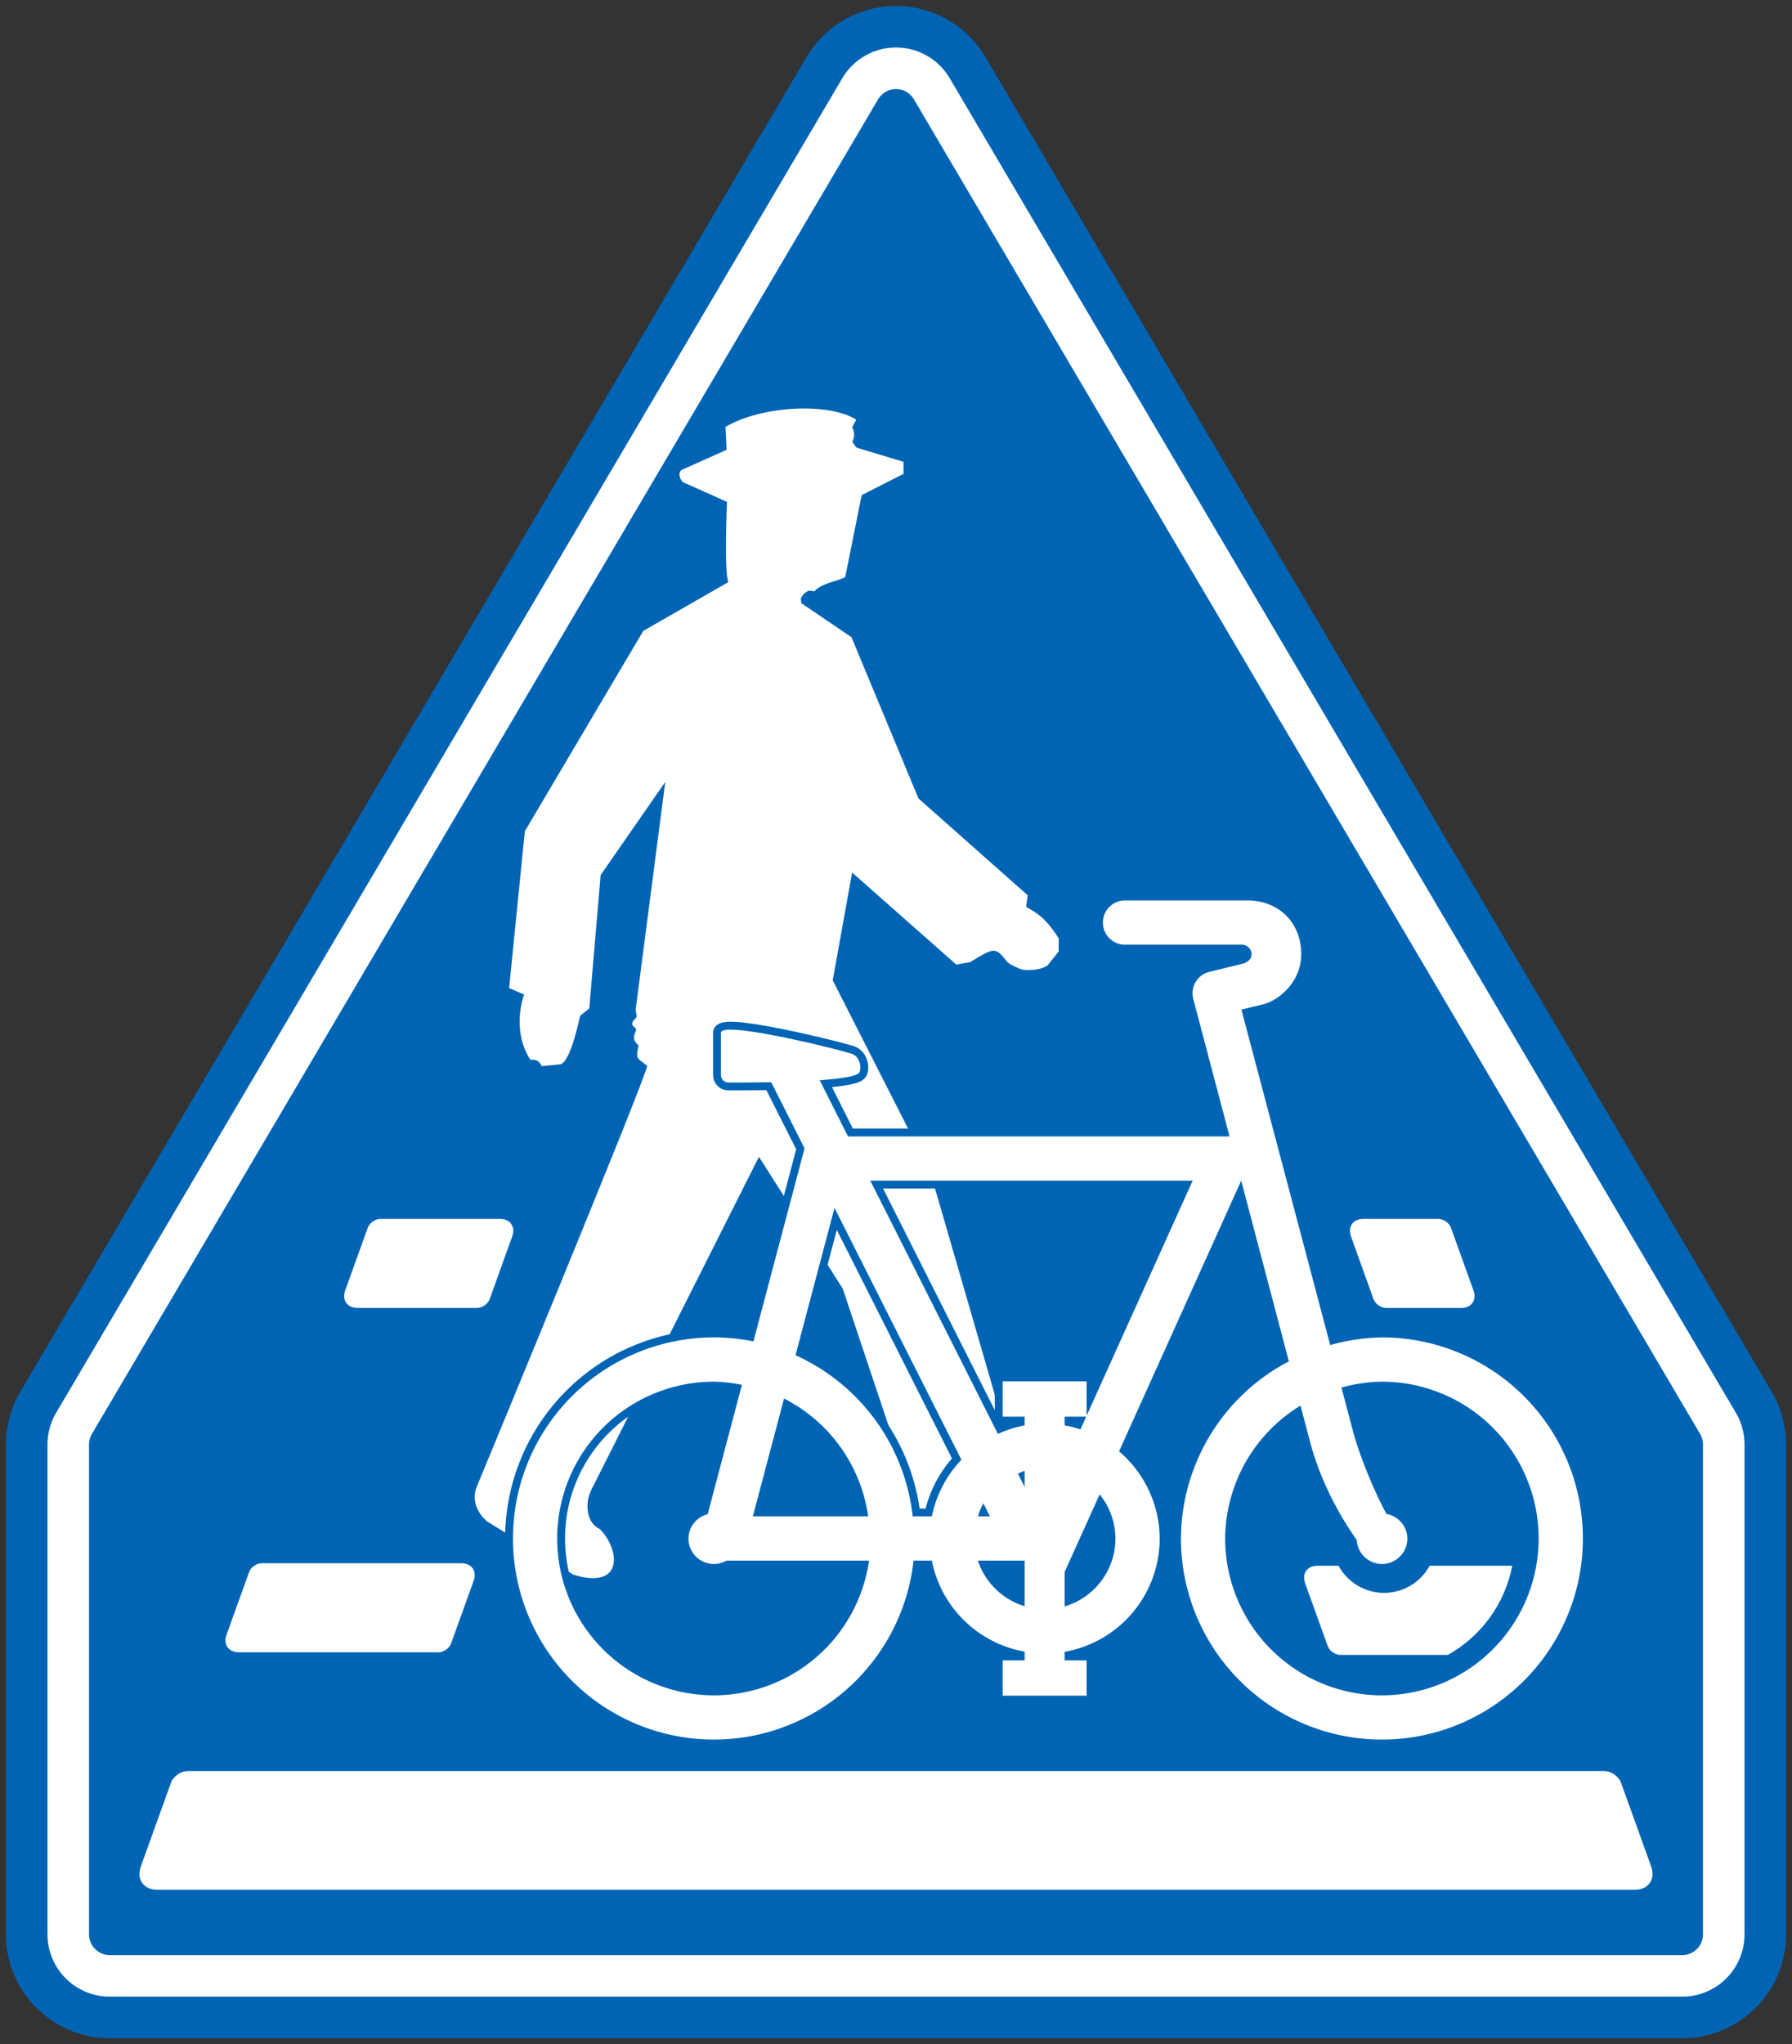 <?xml version="1.0" encoding="UTF-8" standalone="no"?>
<!-- Created with Inkscape (http://www.inkscape.org/) -->

<svg
   width="60.4cm"
   height="68.861cm"
   viewBox="0 0 604 688.61"
   version="1.1"
   id="svg825"
   inkscape:version="1.1.2 (b8e25be833, 2022-02-05)"
   sodipodi:docname="Japan_road_sign_407-3.svg"
   xmlns:inkscape="http://www.inkscape.org/namespaces/inkscape"
   xmlns:sodipodi="http://sodipodi.sourceforge.net/DTD/sodipodi-0.dtd"
   xmlns="http://www.w3.org/2000/svg"
   xmlns:svg="http://www.w3.org/2000/svg"
   xmlns:rdf="http://www.w3.org/1999/02/22-rdf-syntax-ns#"
   xmlns:cc="http://creativecommons.org/ns#"
   xmlns:dc="http://purl.org/dc/elements/1.1/">
  <rect x="0" y="0" width="604" height="688.61" fill="#333333" stroke="none"/>
  <defs
     id="defs819" />
  <sodipodi:namedview
     id="base"
     pagecolor="#ffffff"
     bordercolor="#666666"
     borderopacity="1.0"
     inkscape:pageopacity="0.0"
     inkscape:pageshadow="2"
     inkscape:zoom="0.25000001"
     inkscape:cx="1562"
     inkscape:cy="1694"
     inkscape:document-units="cm"
     inkscape:current-layer="layer1"
     showgrid="false"
     units="cm"
     fit-margin-top="0"
     fit-margin-left="0"
     fit-margin-right="0"
     fit-margin-bottom="0"
     inkscape:snap-global="true"
     inkscape:window-width="1920"
     inkscape:window-height="1001"
     inkscape:window-x="-9"
     inkscape:window-y="-9"
     inkscape:window-maximized="1"
     inkscape:pagecheckerboard="0"
     inkscape:snap-intersection-paths="true"
     inkscape:snap-smooth-nodes="true"
     inkscape:snap-bbox="true"
     inkscape:snap-bbox-edge-midpoints="true"
     inkscape:bbox-nodes="true"
     showguides="true"
     inkscape:guide-bbox="true"
     inkscape:object-paths="false"
     inkscape:snap-bbox-midpoints="true">
    <sodipodi:guide
       position="2,686.606"
       orientation="0,-1"
       id="guide1094" />
  </sodipodi:namedview>
  <g
     inkscape:label="Layer 1"
     inkscape:groupmode="layer"
     id="layer1"
     transform="translate(-81.559,1470.532)">
    <path
       style="display:inline;opacity:1;fill:none;fill-opacity:1;fill-rule:nonzero;stroke:#0064b4;stroke-width:70;stroke-linecap:butt;stroke-linejoin:round;stroke-miterlimit:4;stroke-dasharray:none;stroke-opacity:1;paint-order:fill markers stroke"
       d="m 118.559,-983.922 265,-449.609 265,449.609 v 165 H 118.559 Z"
       id="rect1474"
       inkscape:connector-curvature="0"
       sodipodi:nodetypes="cccccc" />
    <path
       sodipodi:nodetypes="cccccc"
       inkscape:connector-curvature="0"
       id="path872"
       d="m 118.559,-983.922 265,-449.609 265,449.609 v 165 H 118.559 Z"
       style="display:inline;opacity:1;fill:none;fill-opacity:1;fill-rule:nonzero;stroke:#ffffff;stroke-width:42;stroke-linecap:butt;stroke-linejoin:round;stroke-miterlimit:4;stroke-dasharray:none;stroke-opacity:1;paint-order:fill markers stroke" />
    <path
       style="display:inline;opacity:1;fill:#0064b4;fill-opacity:1;fill-rule:nonzero;stroke:#0064b4;stroke-width:14;stroke-linecap:butt;stroke-linejoin:round;stroke-miterlimit:4;stroke-dasharray:none;stroke-opacity:1;paint-order:fill markers stroke"
       d="m 118.559,-983.922 265,-449.609 265,449.609 v 165 H 118.559 Z"
       id="path885"
       inkscape:connector-curvature="0"
       sodipodi:nodetypes="cccccc" />
    <path
       style="display:inline;fill:#ffffff;fill-opacity:1;fill-rule:nonzero;stroke:none;stroke-width:0.353"
       d="m 622.257,-873.922 c 2.354,0 4.944,1.811 5.7,4 l 10.114,28.101 c 1.598,4.372 -0.892,7.899 -5.514,7.899 H 134.557 c -4.622,0 -7.112,-3.527 -5.514,-7.899 l 10.114,-28.101 c 0.756,-2.189 3.346,-4 5.7,-4 z"
       id="path1545"
       inkscape:connector-curvature="0"
       sodipodi:nodetypes="sccssccss" />
    <path
       sodipodi:nodetypes="sccssccss"
       inkscape:connector-curvature="0"
       id="path1613"
       d="m 229.339,-913.922 c 1.765,0 3.708,-1.358 4.275,-3 l 7.586,-21.076 c 1.198,-3.279 -0.669,-5.925 -4.136,-5.925 h -67.281 c -1.765,0 -3.708,1.358 -4.275,3 l -7.586,21.076 c -1.198,3.279 0.669,5.924 4.136,5.924 z"
       style="display:inline;fill:#ffffff;fill-opacity:1;fill-rule:nonzero;stroke:none;stroke-width:0.353" />
    <path
       id="path974"
       d="m 562.539,-941.343 c -0.356,0.509 -0.56,0.814 -1.053,1.119 -0.702,0.509 -1.542,0.611 -2.244,1.119 -0.509,0.509 -0.702,0.865 -1.12,1.12 -0.631,0.509 -1.542,0.611 -2.173,1.119 -0.509,0.509 -0.702,0.763 -1.191,1.119 -0.702,0.509 -1.405,0.916 -2.244,1.119 -1.471,0.509 -2.946,0.56 -4.488,0.56 -1.471,0 -3.018,0 -4.488,-0.56 -2.244,-0.611 -4.488,-1.323 -6.662,-2.239 -0.509,0 -0.702,-0.814 -1.12,-1.119 -0.702,-0.509 -1.613,-0.611 -2.244,-1.12 -0.84,-0.611 -1.262,-1.832 -2.244,-2.239 -1.191,-0.509 -2.595,-0.56 -3.928,-0.56 -1.262,0 -2.667,0 -3.928,0.56 -0.702,0.509 -1.471,0.916 -1.613,1.679 -0.631,1.985 -0.631,4.122 -0.631,6.173 0,2.035 0.204,4.122 0.631,6.101 0.509,2.748 1.333,5.328 2.244,7.852 0.356,1.17 0.982,2.341 1.613,3.359 0.356,0.509 0.702,0.865 1.191,1.119 2.173,1.069 4.28,2.188 6.662,2.799 2.173,0.56 4.488,0.611 6.732,0.56 9.747,-0.509 19.915,-0.916 29.031,-1.73 0.911,0 1.613,-0.56 2.244,-1.069 0.911,-0.611 1.404,-1.628 2.244,-2.239 0.702,-0.509 1.613,-0.611 2.244,-1.119 1.471,-1.17 2.733,-2.443 3.929,-3.918 0.509,-0.712 0.631,-1.527 1.119,-2.239 0.356,-0.509 0.84,-0.611 1.119,-1.119 1.191,-2.188 2.102,-4.58 3.364,-6.732 0.203,-0.509 0.911,-0.56 1.125,-1.119 0.773,-1.73 1.399,-3.664 1.684,-5.542 0.051,-0.763 -0.255,-1.527 -0.631,-2.239 -0.051,0 -0.305,-0.509 -0.56,-0.56 -1.053,-0.509 -2.173,-0.967 -3.298,-1.119 -3.155,-0.509 -6.382,-0.56 -9.537,-0.56 -3.155,0 -6.311,0 -9.467,0.56 -0.839,0 -1.613,0.712 -2.315,1.119"
       style="display:none;fill:#ffffff;fill-opacity:1;fill-rule:nonzero;stroke:none;stroke-width:0.353"
       inkscape:connector-curvature="0" />
    <path
       style="display:inline;fill:#ffffff;fill-opacity:1;fill-rule:nonzero;stroke:none;stroke-width:0.353"
       d="m 242.339,-1029.922 c 1.765,0 3.708,-1.358 4.275,-3 l 7.586,-21.076 c 1.198,-3.279 -0.669,-5.925 -4.136,-5.925 H 209.782 c -1.765,0 -3.708,1.358 -4.275,3 l -7.586,21.076 c -1.198,3.279 0.669,5.924 4.136,5.924 z"
       id="path1005"
       inkscape:connector-curvature="0"
       sodipodi:nodetypes="sccssccss" />
    <path
       sodipodi:nodetypes="sccssccss"
       inkscape:connector-curvature="0"
       id="path1007"
       d="m 548.779,-1029.922 c -1.765,0 -3.708,-1.358 -4.275,-3 l -7.586,-21.076 c -1.198,-3.279 0.669,-5.925 4.136,-5.925 h 25.281 c 1.765,0 3.708,1.358 4.275,3 l 7.586,21.076 c 1.198,3.279 -0.669,5.924 -4.136,5.924 z"
       style="display:inline;fill:#ffffff;fill-opacity:1;fill-rule:nonzero;stroke:none;stroke-width:0.353" />
    <path
       id="path1282"
       style="display:none;fill:#000000;fill-opacity:1;stroke-width:0.032;stroke-linecap:round"
       d="m 322.191,-1019.997 a 67.739,67.739 0 0 0 -67.739,67.738 67.739,67.739 0 0 0 67.739,67.739 67.739,67.739 0 0 0 67.739,-67.739 67.739,67.739 0 0 0 -67.739,-67.738 z m 0,14.909 a 52.83,52.83 0 0 1 52.83,52.83 52.83,52.83 0 0 1 -52.83,52.83 52.83,52.83 0 0 1 -52.83,-52.83 52.83,52.83 0 0 1 52.83,-52.83 z" />
    <ellipse
       style="display:none;fill:#000000;fill-opacity:1;stroke-width:0.004;stroke-linecap:round"
       id="path1677"
       cx="322.191"
       cy="-952.259"
       rx="8.595"
       ry="8.595" />
    <rect
       style="display:none;fill:#00ff00;fill-opacity:1;stroke-width:0.631;stroke-linecap:round;stroke-miterlimit:4;stroke-dasharray:none"
       id="rect3096"
       width="14.908"
       height="60.991"
       x="385.783"
       y="-1097.477"
       ry="0" />
    <path
       id="rect3117"
       style="display:none;fill:#00ff00;fill-opacity:1;stroke-width:2.383;stroke-linecap:round;stroke-miterlimit:4;stroke-dasharray:none"
       d="m 1029.209,1345.557 -50.314,25.365 45.984,91.213 -126.154,476.271 20.57,5.449 v 43.147 h 404.885 v -43.951 l 4.982,-2.512 -4.982,-9.883 z m 33.883,192.377 197.986,392.723 H 959.068 Z"
       transform="matrix(0.265,0,0,0.265,81.559,-1470.532)" />
    <path
       id="path4666"
       style="display:none;fill:#000000;fill-opacity:1;stroke-width:0.032;stroke-linecap:round"
       d="m 547.335,-1019.997 a 67.739,67.739 0 0 1 67.739,67.738 67.739,67.739 0 0 1 -67.739,67.739 67.739,67.739 0 0 1 -67.739,-67.739 67.739,67.739 0 0 1 67.739,-67.738 z m 0,14.909 a 52.83,52.83 0 0 0 -52.83,52.83 52.83,52.83 0 0 0 52.83,52.83 52.83,52.83 0 0 0 52.83,-52.83 52.83,52.83 0 0 0 -52.83,-52.83 z" />
    <path
       id="path8112"
       style="display:none;fill:#00ff00;stroke-width:2.383;stroke-linecap:round"
       d="m 1588.836,1146.459 h -155.66 c -15.608,0 -28.174,12.566 -28.174,28.174 0,15.608 12.566,28.174 28.174,28.174 h 148.898 c 6.758,-4e-4 12.238,5.478 12.238,12.236 4e-4,6.757 -5.472,10.59 -12.23,12.236 l -41.377,10.065 c -15.166,3.69 -24.404,18.869 -20.715,34.035 l 148.857,564.199 c 22.339,84.335 73.346,143.426 73.346,143.426 l 29.178,-7.729 7.619,-23.293 c -13.027,-15.469 -43.163,-79.6 -55.674,-126.832 l -141.9,-535.721 27.645,-6.726 c 20.225,-4.921 48.58,-28.68 48.58,-63.66 0,-40.233 -28.355,-68.586 -68.805,-68.586 z"
       sodipodi:nodetypes="cssscscccccccccsscc"
       transform="matrix(0.265,0,0,0.265,81.559,-1470.532)" />
    <path
       id="path8605"
       style="display:none;fill:#ff00ff;fill-opacity:1;stroke-width:2.534;stroke-linecap:round;stroke-miterlimit:4;stroke-dasharray:none"
       d="m 1277.262,1758.674 v 45 h 28 v 11.104 a 146.556,146.556 0 0 0 -121.057,144.053 146.556,146.556 0 0 0 121.057,144.055 v 11.104 h -28 v 45 h 107 v -45 h -28 v -10.881 a 146.556,146.556 0 0 0 121.057,-144.277 146.556,146.556 0 0 0 -121.057,-144.053 v -11.104 h 28 v -45 z m 79,113.672 a 90.209,90.209 0 0 1 64.711,86.484 90.209,90.209 0 0 1 -64.711,86.484 z m -51,0.281 v 172.406 a 90.209,90.209 0 0 1 -64.709,-86.203 90.209,90.209 0 0 1 64.709,-86.203 z"
       transform="matrix(0.265,0,0,0.265,81.559,-1470.532)" />
    <path
       id="path11393"
       style="display:none;fill:#00ff00;fill-opacity:1;stroke-width:2.383;stroke-linecap:round;stroke-miterlimit:4;stroke-dasharray:none"
       d="M 1534.328,1470.02 1318,1949.225 v 136.949 l 267.684,-592.971 z"
       transform="matrix(0.265,0,0,0.265,81.559,-1470.532)" />
    <rect
       style="display:none;fill:#00ff00;fill-opacity:1;stroke-width:0.97;stroke-linecap:round;stroke-miterlimit:4;stroke-dasharray:none"
       id="rect4780"
       width="14.908"
       height="144.481"
       x="-1087.712"
       y="-504.068"
       ry="0"
       transform="rotate(90)" />
    <path
       style="display:none;fill:#aa0000;fill-opacity:1;stroke:none;stroke-width:0.265px;stroke-linecap:butt;stroke-linejoin:miter;stroke-opacity:1"
       d="m 324.55,-1122.615 c 0,-4.3 40.703,5.821 44.106,7.086 3.017,1.052 3.414,5.356 2.385,6.478 -3.648,3.555 -43.966,3.18 -43.966,3.18 -1.333,0.011 -2.526,-1.029 -2.526,-2.619 z"
       id="path11890"
       sodipodi:nodetypes="cccccc" />
    <path
       style="display:inline;fill:#ffffff;fill-opacity:1;stroke:none;stroke-width:0.682px;stroke-linecap:butt;stroke-linejoin:miter;stroke-opacity:1"
       d="m 280.176,-1130.823 -3.103,2.48 c 0,0 -2.981,15.053 -6.51,16.322 l -6.419,0.649 c -1.095,-2.768 -3.802,-2.12 -3.802,-2.12 -6.692,-10.381 -2.129,-22.002 -2.129,-22.002 l -5.05,-2.192 5.293,-52.828 39.911,-67.477 28.681,-16.441 c -1.463,-3.507 -0.451,-27.044 -0.451,-27.044 l -14.723,-6.575 c -0.698,-0.322 -2.312,-3.172 -0.365,-4.268 l 14.966,-6.69 -0.365,-7.728 c 12.229,-7.209 34.922,-8.247 44.048,-2.422 l -1.338,2.538 c 1.399,2.941 0,4.902 0,4.902 l 1.399,1.961 15.879,4.793 v 4.06 l -14.115,7.18 -5.536,27.625 c -2.465,1.289 -8.282,2.13 -10.337,4.749 l -1.798,-0.206 c -2.086,0.612 -2.832,2.724 -2.832,2.724 l 0.182,1.5 16.898,11.463 22.585,54.32 36.825,32.625 -0.556,3.858 c 3.746,2.251 6.227,3.319 10.985,10.611 v 4.448 l -3.605,4.504 c -2.008,1.903 -7.704,2.021 -9.012,1.502 0,0 -4.358,-1.612 -5.057,-2.881 -3.706,-4.796 -4.312,-4.29 -12.2,0.469 l -4.646,0.816 -35.104,-30.993 -6.539,36.295 32.912,64.724 28.451,98.134 c 2.179,7.515 17.364,0.51 20.289,7.198 3.097,8.319 -1.53,12.695 -5.488,14.489 l -32.69,12.042 c 0,0 -8.114,2.935 -10.004,-2.715 l -30.114,-90.044 -28.221,-44.37 -56.442,112.066 c -2.572,5.107 -1.377,11.419 2.581,13.213 2.065,1.55 6.711,8.482 4.302,13.539 -3.011,5.709 -13.217,1.836 -13.217,1.836 l -28.794,-17.791 c 0,0 -6.326,-4.861 -3.529,-11.765 0,0 56.824,-137.146 57.432,-141.76 -3.95,-2.95 -3.743,-2.503 -2.92,-6.921 -2.792,-2.1 -0.901,-4.212 -0.821,-5.306 -0.061,-0.721 -1.369,-1.009 -1.308,-1.99 0.122,-1.298 1.43,-1.557 1.491,-2.509 l -0.335,-2.192 9.978,-76.705 -21.781,31.374 z"
       id="path2041"
       sodipodi:nodetypes="ccccccccccccccccccccccccccccccccccccccccccccccccccccccccccccccc" />
    <path
       id="path1282-7"
       style="display:inline;fill:#0064b4;fill-opacity:1;stroke:#0064b4;stroke-width:5.292;stroke-linecap:round;stroke-miterlimit:4;stroke-dasharray:none;stroke-opacity:1"
       d="m 460.753,-1167.199 c -4.13,0 -7.454,3.325 -7.454,7.454 0,4.13 3.325,7.454 7.454,7.454 h 39.396 c 1.788,-2e-4 3.238,1.449 3.238,3.237 10e-5,1.788 -1.448,2.802 -3.236,3.237 l -10.948,2.663 c -4.013,0.976 -6.457,4.993 -5.481,9.005 l 12.251,46.434 H 367.385 l -9.54,-18.923 c 6.591,-0.47 11.969,-1.22 13.196,-2.415 1.029,-1.123 0.631,-5.425 -2.385,-6.478 -3.403,-1.265 -44.106,-11.386 -44.106,-7.086 v 14.125 c 10e-6,1.59 1.193,2.631 2.526,2.619 0,0 6.446,0.059 14.412,-0.096 l 11.238,22.291 -17.22,65.011 a 67.739,67.739 0 0 0 -13.313,-1.332 67.739,67.739 0 0 0 -67.739,67.738 67.739,67.739 0 0 0 67.739,67.739 67.739,67.739 0 0 0 67.29,-60.285 h 6.157 a 38.776,38.776 0 0 0 31.271,30.661 v 2.938 h -7.408 v 11.906 h 28.31 v -11.906 h -7.408 v -2.879 a 38.776,38.776 0 0 0 32.03,-38.173 38.776,38.776 0 0 0 -13.693,-29.351 l 41.168,-91.195 16.061,60.874 a 67.739,67.739 0 0 0 -36.373,59.672 67.739,67.739 0 0 0 67.739,67.739 67.739,67.739 0 0 0 67.739,-67.739 67.739,67.739 0 0 0 -67.739,-67.738 67.739,67.739 0 0 0 -17.425,2.579 l -29.934,-113.011 7.314,-1.78 c 5.351,-1.302 12.853,-7.588 12.853,-16.843 0,-10.645 -7.502,-18.147 -18.205,-18.147 z m -85.852,94.395 h 108.649 l -35.739,79.168 v -11.581 h -28.31 v 11.906 h 7.408 v 2.938 a 38.776,38.776 0 0 0 -8.992,2.895 z m -12.066,9.183 42.77,84.839 a 38.776,38.776 0 0 0 -9.968,19.069 h -6.442 a 67.739,67.739 0 0 0 -39.505,-54.285 z m -40.644,58.532 a 52.83,52.83 0 0 1 9.436,1.063 l -11.547,43.591 a 8.595,8.595 0 0 0 -6.484,8.176 8.595,8.595 0 0 0 8.595,8.595 8.595,8.595 0 0 0 4.236,-1.142 h 48.04 a 52.83,52.83 0 0 1 -52.276,45.377 52.83,52.83 0 0 1 -52.83,-52.83 52.83,52.83 0 0 1 52.83,-52.829 z m 225.143,0 a 52.83,52.83 0 0 1 52.83,52.829 52.83,52.83 0 0 1 -52.83,52.83 52.83,52.83 0 0 1 -52.83,-52.83 52.83,52.83 0 0 1 25.397,-44.764 l 3.207,12.153 c 3.974,15.002 11.301,26.844 15.726,33.086 a 8.595,8.595 0 0 0 8.501,8.12 8.595,8.595 0 0 0 8.595,-8.595 8.595,8.595 0 0 0 -7.073,-8.293 c -3.84,-7.104 -8.875,-18.84 -11.337,-28.135 l -3.819,-14.42 a 52.83,52.83 0 0 1 13.634,-1.982 z m -201.508,5.68 a 52.83,52.83 0 0 1 28.354,39.696 h -38.869 z m 94.576,6.098 h 7.262 l -1.945,4.308 a 38.776,38.776 0 0 0 -5.316,-1.37 z m -13.494,18.244 v 5.425 l -2.238,-4.44 a 23.868,23.868 0 0 1 2.238,-0.985 z m 25.294,7.935 a 23.868,23.868 0 0 1 5.321,14.872 23.868,23.868 0 0 1 -17.121,22.882 v -11.615 z m -39.195,3.033 2.211,4.385 h -4.054 a 23.868,23.868 0 0 1 1.843,-4.385 z m -1.843,19.293 h 15.744 v 15.354 a 23.868,23.868 0 0 1 -15.744,-15.354 z" />
    <path
       id="path1629"
       style="display:inline;fill:#ffffff;fill-opacity:1;fill-rule:nonzero;stroke:none;stroke-width:1.333"
       d="m 1818.391,1990.338 c -11.543,21.259 -33.788,34.504 -57.978,34.522 -24.191,-0.018 -46.435,-13.263 -57.978,-34.522 h -26.781 c -13.102,0 -20.159,9.997 -15.631,22.391 l 28.67,79.656 c 2.143,6.206 9.484,11.338 16.156,11.338 h 136.715 c 42.657,-23.9 72.619,-65.378 81.904,-113.385 z"
       transform="matrix(0.265,0,0,0.265,81.559,-1470.532)"
       sodipodi:nodetypes="cccsccsccc" />
    <path
       id="path1493"
       style="display:inline;fill:#ffffff;fill-opacity:1;stroke-width:2.202;stroke-linecap:round;stroke-miterlimit:4;stroke-dasharray:none"
       d="m 460.753,-1167.199 c -4.13,0 -7.454,3.325 -7.454,7.454 0,4.13 3.325,7.454 7.454,7.454 h 39.396 c 1.788,-2e-4 3.238,1.449 3.238,3.237 10e-5,1.788 -1.448,2.802 -3.236,3.237 l -10.948,2.663 c -4.013,0.976 -6.457,4.993 -5.481,9.005 l 12.251,46.434 H 367.385 l -9.54,-18.923 c 6.591,-0.47 11.969,-1.22 13.196,-2.415 1.029,-1.123 0.631,-5.425 -2.385,-6.478 -3.403,-1.265 -44.106,-11.386 -44.106,-7.086 v 14.125 c 10e-6,1.59 1.193,2.631 2.526,2.619 0,0 6.446,0.059 14.412,-0.096 l 11.238,22.291 -17.22,65.011 a 67.739,67.739 0 0 0 -13.313,-1.332 67.739,67.739 0 0 0 -67.739,67.738 67.739,67.739 0 0 0 67.739,67.739 67.739,67.739 0 0 0 67.29,-60.285 h 6.157 a 38.776,38.776 0 0 0 31.271,30.661 v 2.938 h -7.408 v 11.906 h 28.31 v -11.906 h -7.408 v -2.879 a 38.776,38.776 0 0 0 32.03,-38.173 38.776,38.776 0 0 0 -13.693,-29.351 l 41.168,-91.195 16.061,60.874 a 67.739,67.739 0 0 0 -36.373,59.672 67.739,67.739 0 0 0 67.739,67.739 67.739,67.739 0 0 0 67.739,-67.739 67.739,67.739 0 0 0 -67.739,-67.738 67.739,67.739 0 0 0 -17.425,2.579 l -29.934,-113.011 7.314,-1.78 c 5.351,-1.302 12.853,-7.588 12.853,-16.843 0,-10.645 -7.502,-18.147 -18.205,-18.147 z m -85.852,94.395 h 108.649 l -35.739,79.168 v -11.581 h -28.31 v 11.906 h 7.408 v 2.938 a 38.776,38.776 0 0 0 -8.992,2.895 z m -12.066,9.183 42.77,84.839 a 38.776,38.776 0 0 0 -9.968,19.069 h -6.442 a 67.739,67.739 0 0 0 -39.505,-54.285 z m -40.644,58.532 a 52.83,52.83 0 0 1 9.436,1.063 l -11.547,43.591 a 8.595,8.595 0 0 0 -6.484,8.176 8.595,8.595 0 0 0 8.595,8.595 8.595,8.595 0 0 0 4.236,-1.142 h 48.04 a 52.83,52.83 0 0 1 -52.276,45.377 52.83,52.83 0 0 1 -52.83,-52.83 52.83,52.83 0 0 1 52.83,-52.829 z m 225.143,0 a 52.83,52.83 0 0 1 52.83,52.829 52.83,52.83 0 0 1 -52.83,52.83 52.83,52.83 0 0 1 -52.83,-52.83 52.83,52.83 0 0 1 25.397,-44.764 l 3.207,12.153 c 3.974,15.002 11.301,26.844 15.726,33.086 a 8.595,8.595 0 0 0 8.501,8.12 8.595,8.595 0 0 0 8.595,-8.595 8.595,8.595 0 0 0 -7.073,-8.293 c -3.84,-7.104 -8.875,-18.84 -11.337,-28.135 l -3.819,-14.42 a 52.83,52.83 0 0 1 13.634,-1.982 z m -201.508,5.68 a 52.83,52.83 0 0 1 28.354,39.696 h -38.869 z m 94.576,6.098 h 7.262 l -1.945,4.308 a 38.776,38.776 0 0 0 -5.316,-1.37 z m -13.494,18.244 v 5.425 l -2.238,-4.44 a 23.868,23.868 0 0 1 2.238,-0.985 z m 25.294,7.935 a 23.868,23.868 0 0 1 5.321,14.872 23.868,23.868 0 0 1 -17.121,22.882 v -11.615 z m -39.195,3.033 2.211,4.385 h -4.054 a 23.868,23.868 0 0 1 1.843,-4.385 z m -1.843,19.293 h 15.744 v 15.354 a 23.868,23.868 0 0 1 -15.744,-15.354 z" />
    <path
       sodipodi:nodetypes="sccssccss"
       inkscape:connector-curvature="0"
       id="path3639"
       d="m 537.776,-913.922 c -1.765,0 -3.708,-1.358 -4.275,-3 l -7.586,-21.076 c -1.198,-3.279 0.669,-5.925 4.136,-5.925 h 67.281 c 1.765,0 3.708,1.358 4.275,3 l 7.586,21.076 c 1.198,3.279 -0.669,5.924 -4.136,5.924 z"
       style="display:none;fill:#ffffff;fill-opacity:1;fill-rule:nonzero;stroke:none;stroke-width:0.353"
       inkscape:label="path3639" />
  </g>
</svg>
